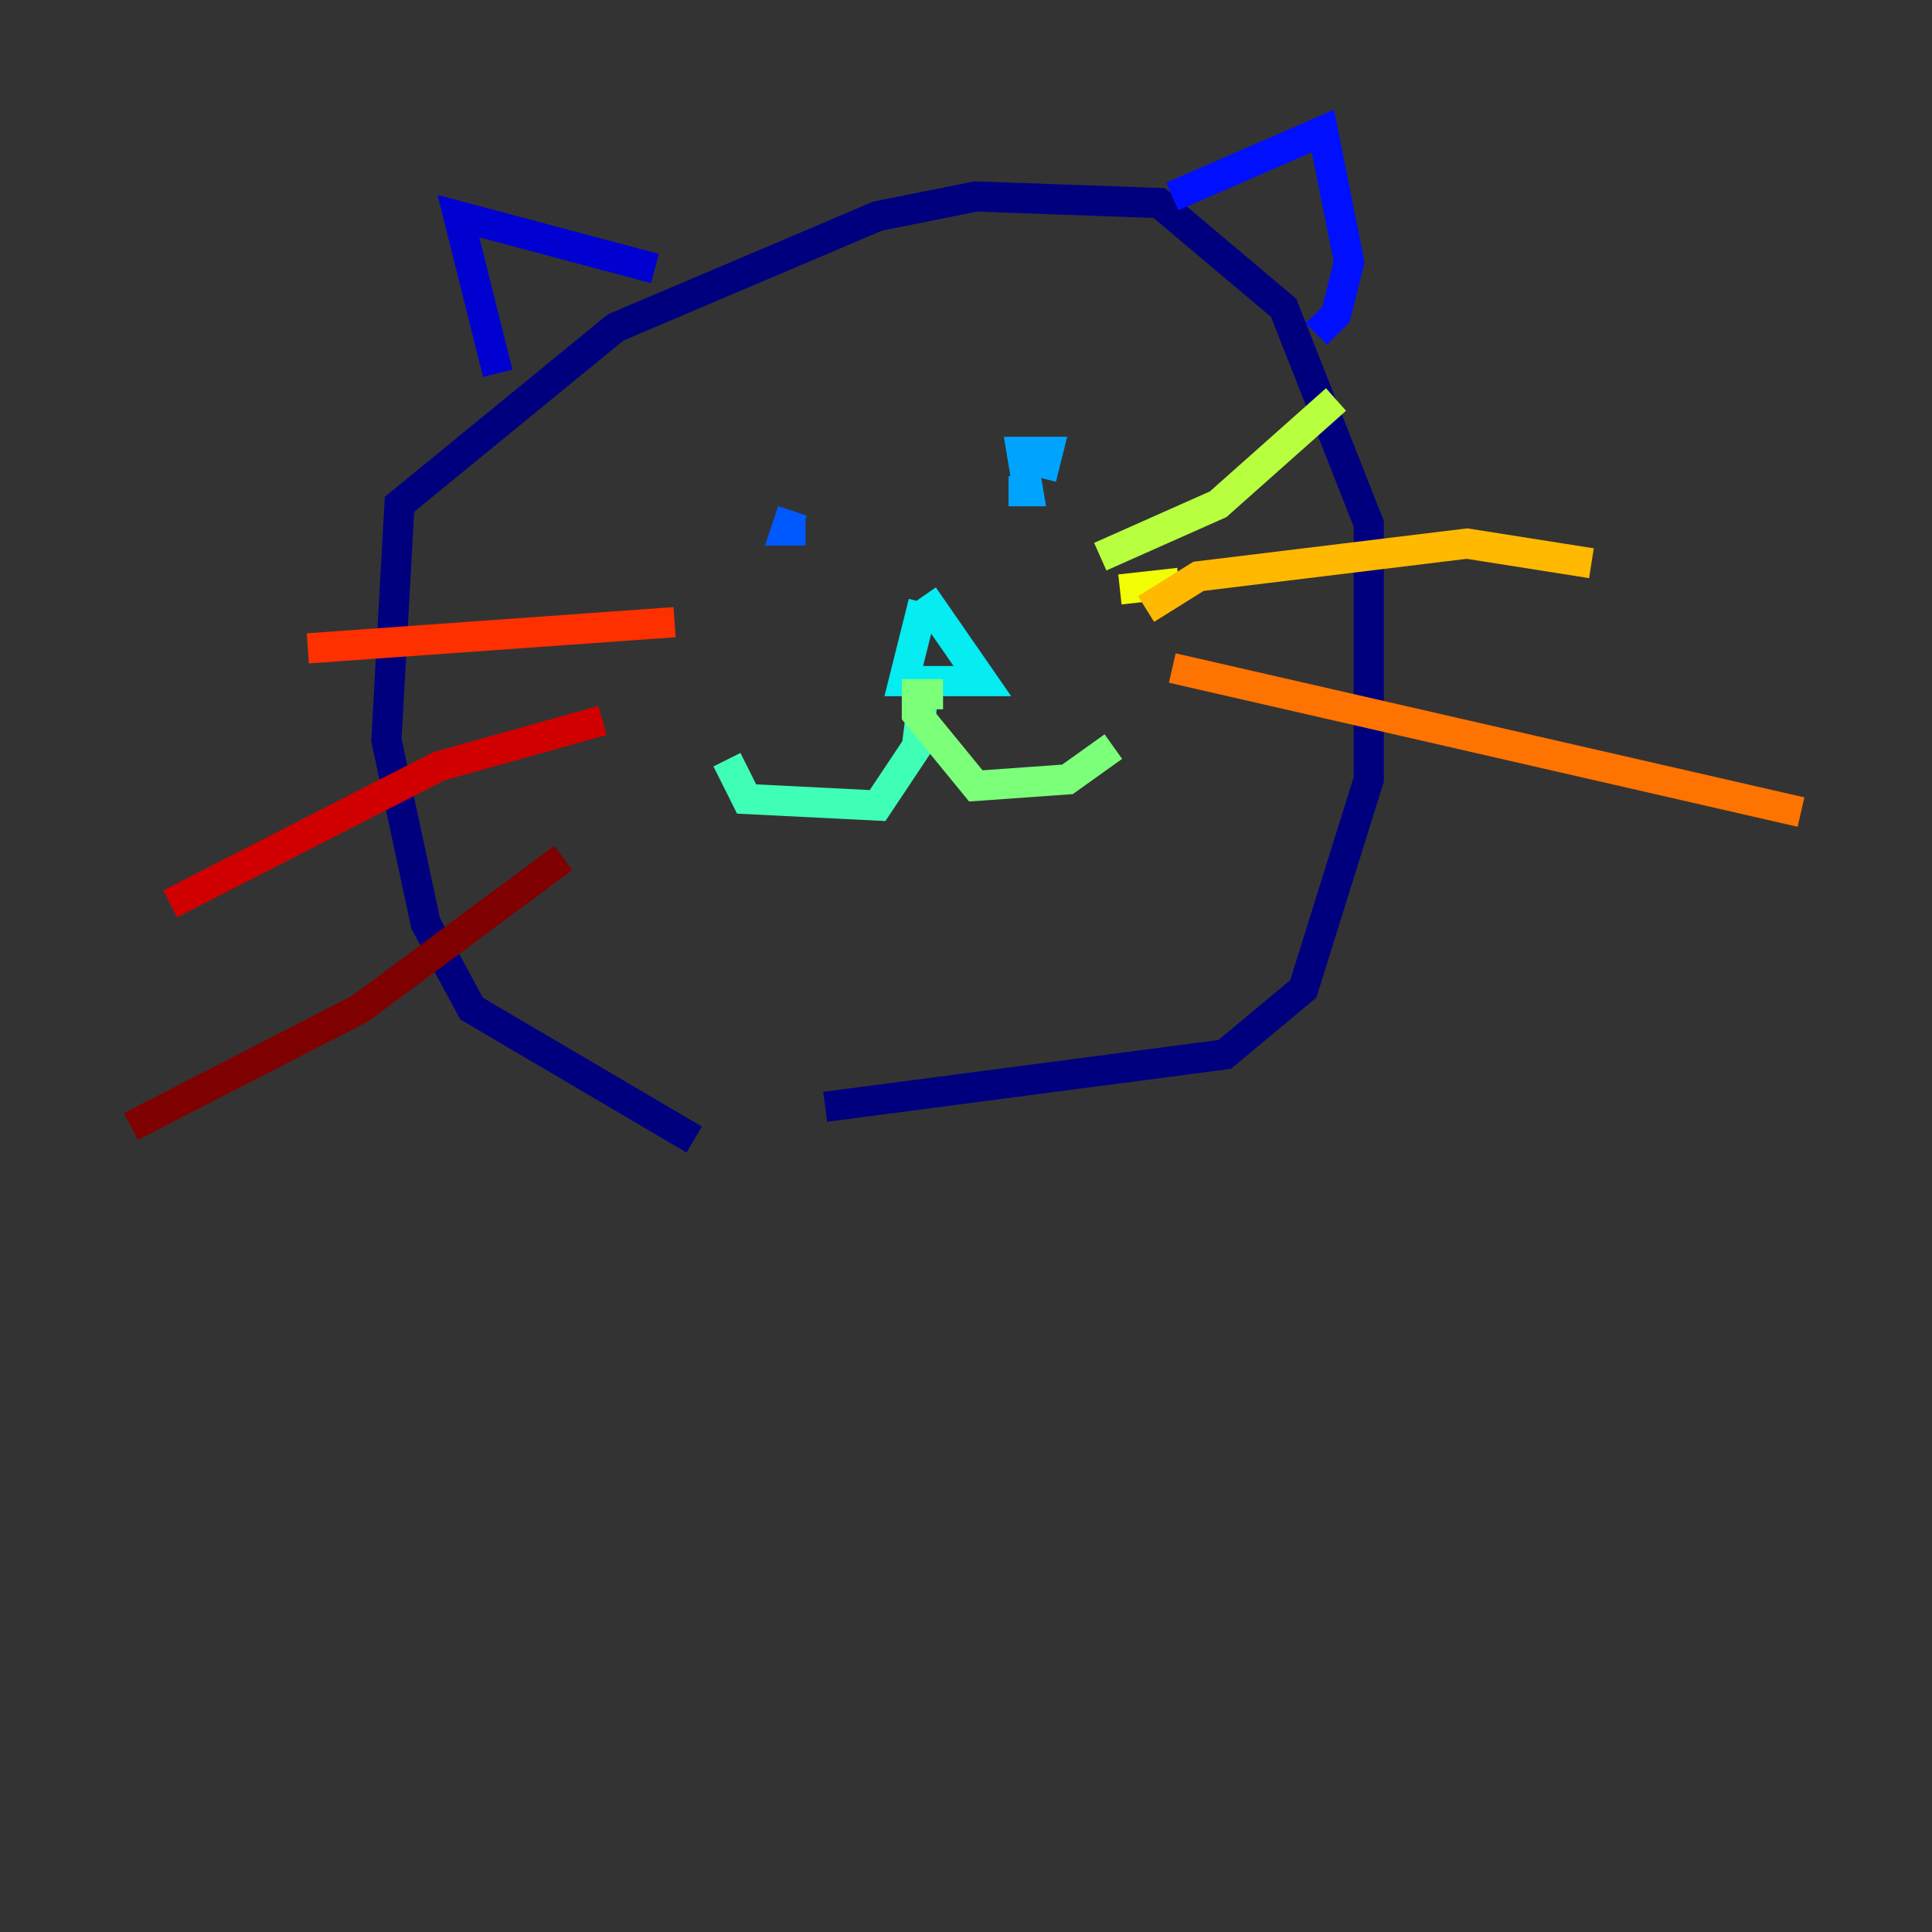 <?xml version="1.0" encoding="utf-8" ?>
<svg baseProfile="tiny" height="128" version="1.2" viewBox="0,0,128,128" width="128" xmlns="http://www.w3.org/2000/svg" xmlns:ev="http://www.w3.org/2001/xml-events" xmlns:xlink="http://www.w3.org/1999/xlink"><rect x="0" y="0" width="128" height="128" fill="#333333" stroke="none"/><defs /><polyline fill="none" points="45.993,75.498 31.241,66.82 28.203,61.18 25.6,49.031 26.468,33.41 40.786,21.695 58.142,14.319 64.651,13.017 76.8,13.451 85.044,20.393 90.685,34.712 90.685,51.634 86.346,65.519 81.139,69.858 54.671,73.329" stroke="#00007f" stroke-width="2" /><polyline fill="none" points="32.976,24.732 30.373,14.319 43.39,17.79" stroke="#0000d1" stroke-width="2" /><polyline fill="none" points="77.668,13.017 87.647,8.678 89.383,17.356 88.515,20.827 87.214,22.129" stroke="#0010ff" stroke-width="2" /><polyline fill="none" points="53.37,35.146 52.068,35.146 52.502,33.844" stroke="#0058ff" stroke-width="2" /><polyline fill="none" points="66.82,32.542 68.122,32.542 67.688,29.939 69.424,29.939 68.99,31.675" stroke="#00a4ff" stroke-width="2" /><polyline fill="none" points="61.18,39.919 59.878,45.125 65.085,45.125 61.18,39.485" stroke="#05ecf1" stroke-width="2" /><polyline fill="none" points="61.18,45.993 60.746,49.464 58.142,53.37 49.464,52.936 48.163,50.332" stroke="#3fffb7" stroke-width="2" /><polyline fill="none" points="62.481,45.993 60.746,45.993 60.746,47.295 64.651,52.068 70.725,51.634 73.763,49.464" stroke="#7cff79" stroke-width="2" /><polyline fill="none" points="72.895,36.881 80.705,33.41 88.515,26.468" stroke="#b7ff3f" stroke-width="2" /><polyline fill="none" points="74.197,39.051 78.102,38.617" stroke="#f1fc05" stroke-width="2" /><polyline fill="none" points="75.932,40.352 79.403,38.183 97.193,36.014 105.437,37.315" stroke="#ffb900" stroke-width="2" /><polyline fill="none" points="77.668,44.258 119.322,53.803" stroke="#ff7300" stroke-width="2" /><polyline fill="none" points="44.691,41.22 20.393,42.956" stroke="#ff3000" stroke-width="2" /><polyline fill="none" points="39.919,47.729 29.071,50.766 11.281,59.878" stroke="#d10000" stroke-width="2" /><polyline fill="none" points="37.315,56.841 23.864,66.82 8.678,74.63" stroke="#7f0000" stroke-width="2" /></svg>